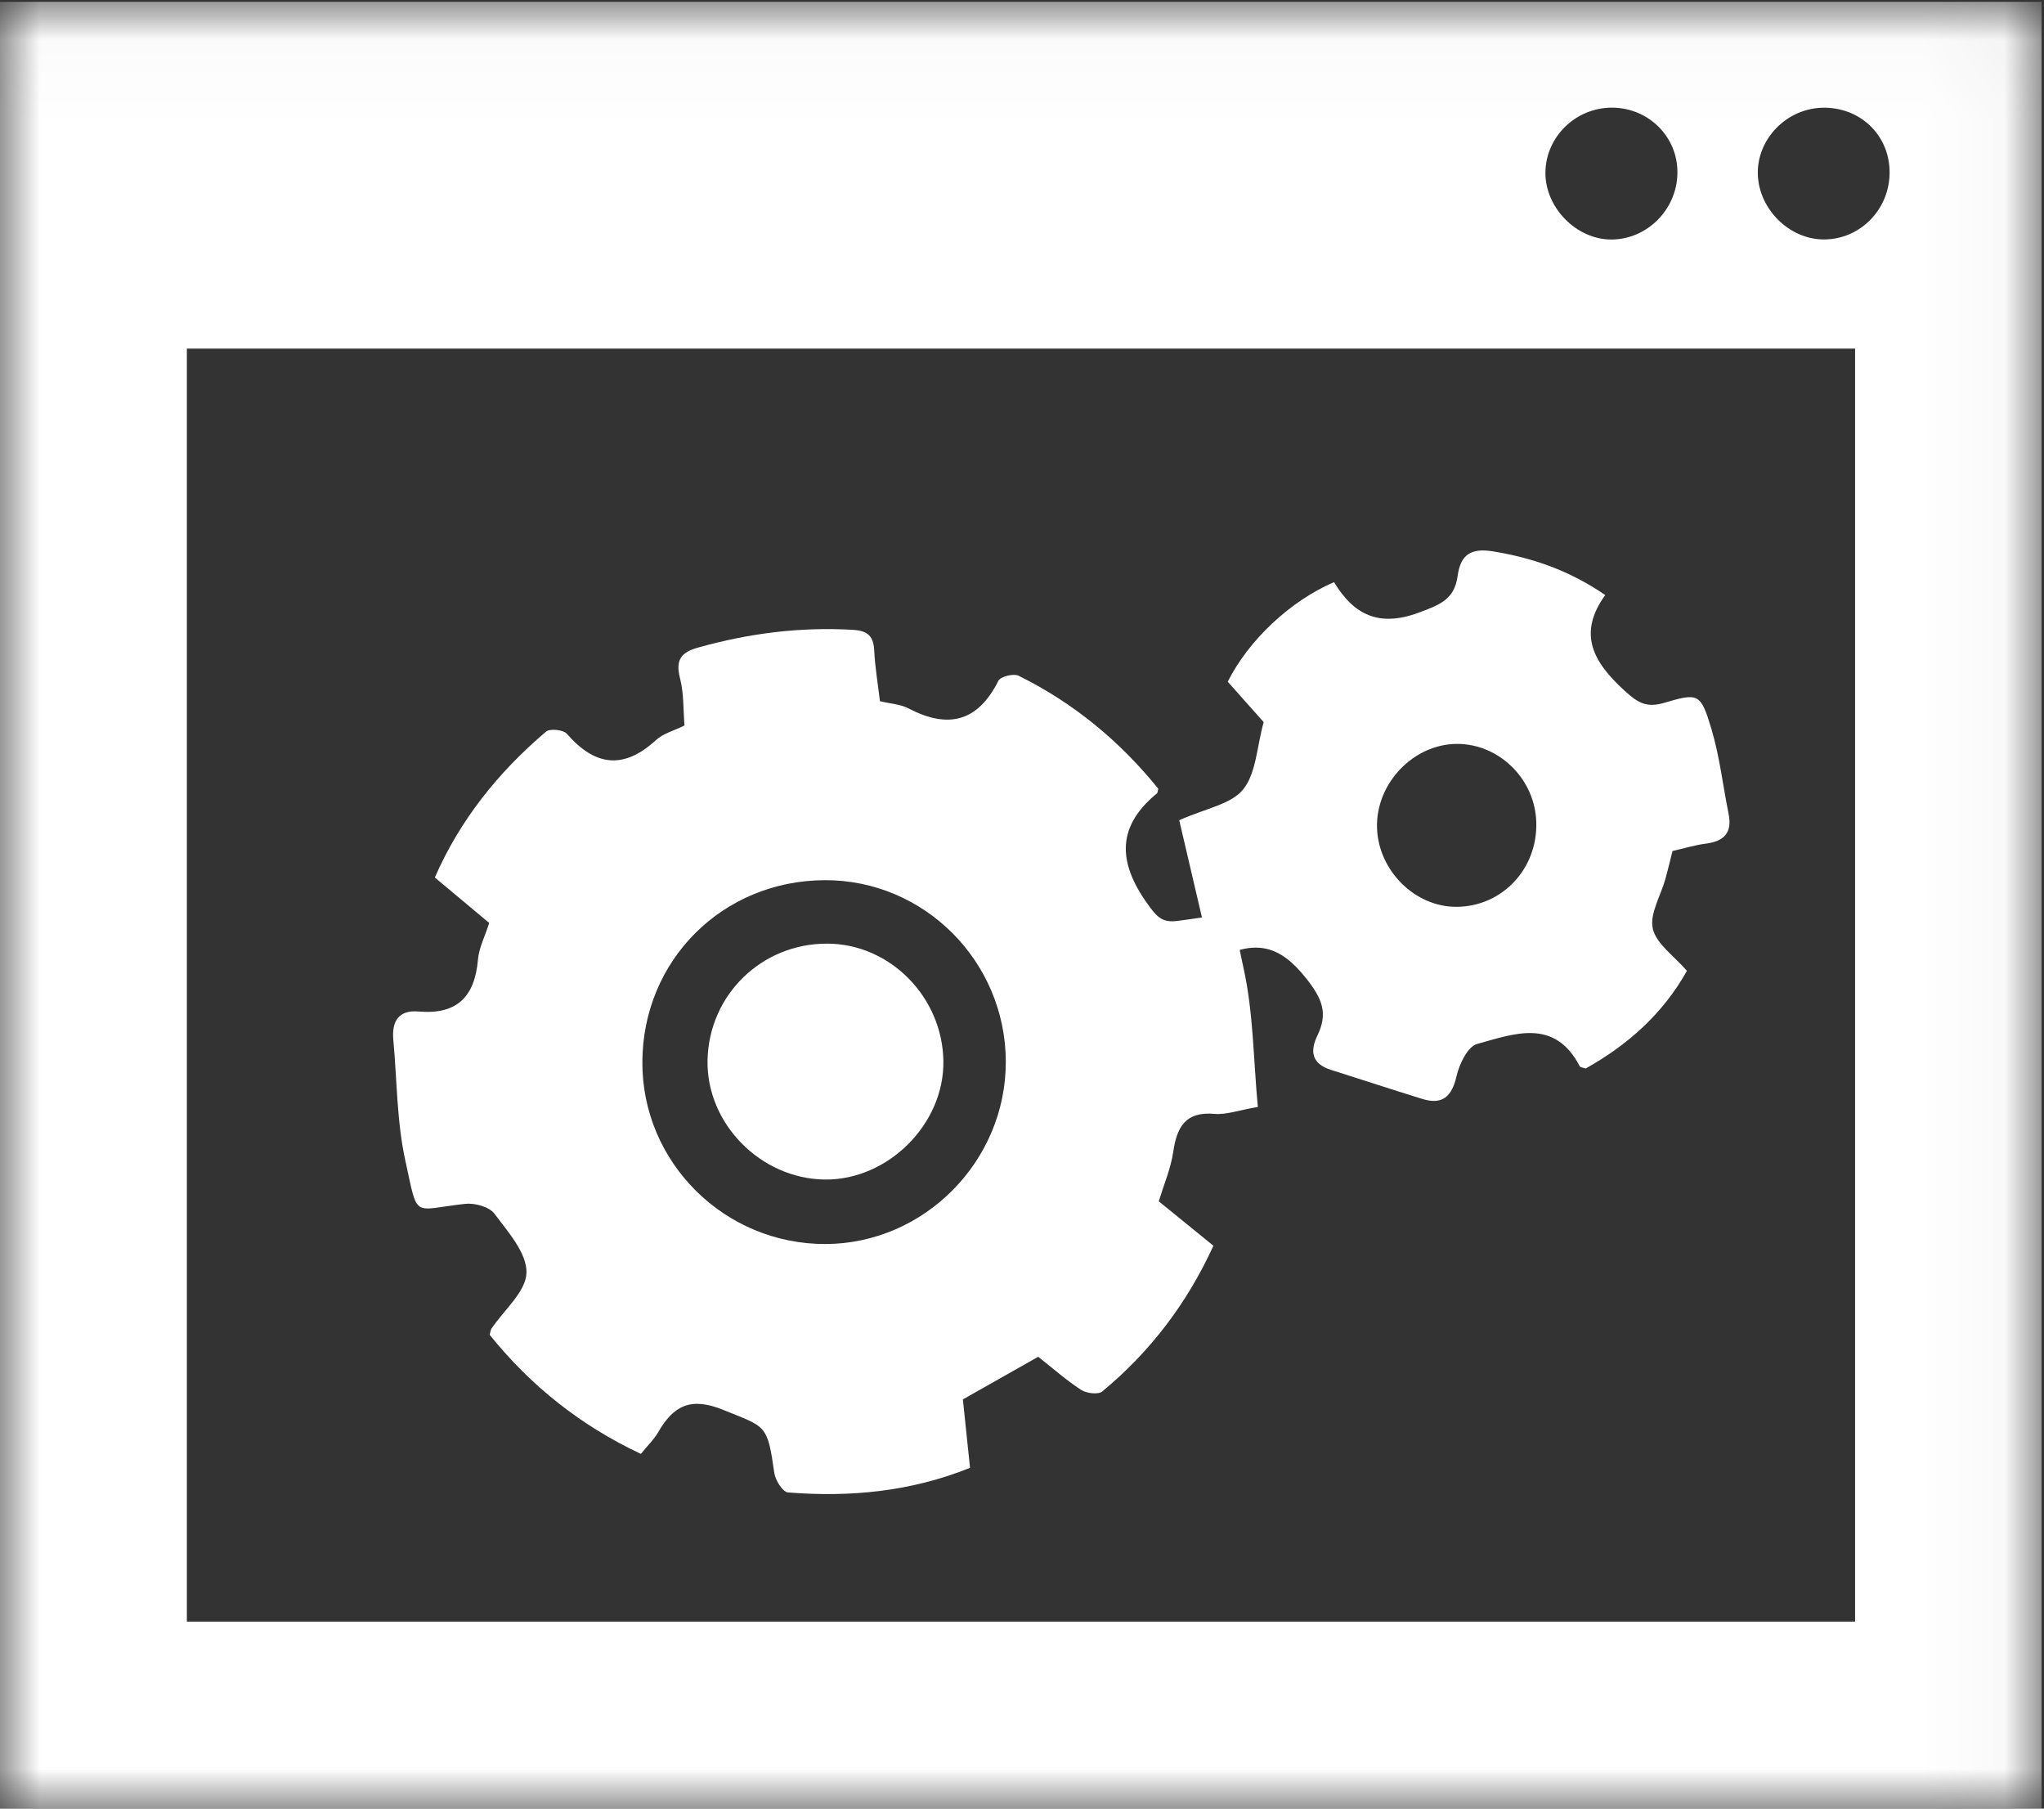 <?xml version="1.0" encoding="UTF-8"?>
<svg width="26px" height="23px" viewBox="0 0 26 23" version="1.1" xmlns="http://www.w3.org/2000/svg" xmlns:xlink="http://www.w3.org/1999/xlink">
    <rect x="0" y="0" width="26" height="23" fill="#333333" stroke="none"/>
    <!-- Generator: Sketch 52.3 (67297) - http://www.bohemiancoding.com/sketch -->
    <title>Group 10</title>
    <desc>Created with Sketch.</desc>
    <defs>
        <polygon id="path-1" points="1.31979695e-05 0.023 25.969 0.023 25.969 23 1.31979695e-05 23"></polygon>
    </defs>
    <g id="Page-1" stroke="none" stroke-width="1" fill="none" fill-rule="evenodd">
        <g id="Get-Started-Page-Design-for-PM" transform="translate(-1005, -1561)">
            <g id="Group-10" transform="translate(1005, 1561)">
                <g id="Group-3">
                    <mask id="mask-2" fill="white">
                        <use xlink:href="#path-1"></use>
                    </mask>
                    <g id="Clip-2"></g>
                    <path d="M24.036,2.179 C24.029,1.711 23.656,1.359 23.181,1.37 C22.721,1.381 22.343,1.774 22.36,2.224 C22.377,2.663 22.76,3.041 23.192,3.045 C23.663,3.049 24.043,2.659 24.036,2.179 Z M20.506,1.369 C20.043,1.368 19.661,1.74 19.658,2.196 C19.655,2.641 20.053,3.046 20.495,3.046 C20.949,3.046 21.329,2.667 21.337,2.206 C21.346,1.745 20.975,1.371 20.506,1.369 Z M2.377,20.622 L23.597,20.622 L23.597,4.433 L2.377,4.433 L2.377,20.622 Z M1.31979695e-05,23 L25.969,23 L25.969,0.023 L1.31979695e-05,0.023 L1.31979695e-05,23 Z" id="Fill-1" fill="#FFFFFF" mask="url(#mask-2)"></path>
                </g>
                <path d="M10.491,11.193 C9.19,11.198 8.174,12.212 8.171,13.509 C8.168,14.785 9.218,15.825 10.503,15.82 C11.761,15.815 12.799,14.762 12.794,13.497 C12.789,12.223 11.755,11.189 10.491,11.193 M11.193,8.917 C11.331,8.95 11.456,8.956 11.557,9.009 C12.057,9.27 12.436,9.184 12.7,8.657 C12.727,8.603 12.893,8.562 12.956,8.593 C13.66,8.94 14.25,9.431 14.734,10.031 C14.724,10.068 14.725,10.082 14.718,10.088 C14.169,10.537 14.238,11.012 14.625,11.534 C14.731,11.677 14.803,11.734 14.978,11.711 C15.786,11.608 15.641,11.519 15.817,12.306 C15.944,12.876 15.943,13.475 16,14.077 C15.758,14.118 15.6,14.178 15.448,14.165 C15.083,14.133 14.971,14.327 14.924,14.646 C14.894,14.855 14.807,15.056 14.74,15.277 C14.963,15.459 15.188,15.641 15.435,15.842 C15.101,16.571 14.633,17.189 14.021,17.695 C13.969,17.738 13.821,17.719 13.752,17.675 C13.563,17.552 13.393,17.401 13.206,17.254 C12.891,17.432 12.576,17.61 12.248,17.796 C12.277,18.08 12.308,18.367 12.339,18.666 C11.584,18.97 10.811,19.042 10.023,18.979 C9.957,18.974 9.864,18.826 9.85,18.735 C9.76,18.108 9.748,18.152 9.199,17.929 C8.785,17.761 8.566,17.875 8.37,18.217 C8.317,18.308 8.237,18.384 8.152,18.489 C7.387,18.13 6.75,17.623 6.229,16.975 C6.239,16.937 6.24,16.914 6.251,16.897 C6.41,16.66 6.691,16.426 6.697,16.185 C6.703,15.936 6.462,15.665 6.289,15.434 C6.223,15.346 6.039,15.296 5.918,15.309 C5.235,15.384 5.322,15.514 5.157,14.764 C5.046,14.264 5.051,13.737 5.003,13.222 C4.981,12.985 5.074,12.842 5.322,12.863 C5.809,12.906 6.039,12.68 6.08,12.202 C6.092,12.056 6.166,11.914 6.223,11.737 C6.006,11.557 5.778,11.366 5.531,11.159 C5.853,10.423 6.341,9.817 6.946,9.304 C6.995,9.262 7.166,9.28 7.211,9.332 C7.569,9.743 7.932,9.79 8.345,9.411 C8.436,9.327 8.572,9.293 8.707,9.226 C8.69,9.028 8.7,8.819 8.65,8.626 C8.59,8.393 8.661,8.296 8.88,8.235 C9.527,8.053 10.181,7.97 10.854,8.01 C11.051,8.022 11.112,8.1 11.121,8.282 C11.131,8.486 11.166,8.689 11.193,8.917" id="Fill-4" fill="#FFFFFF"></path>
                <path d="M19.542,10.464 C19.531,9.914 19.076,9.461 18.536,9.46 C17.979,9.46 17.498,9.964 17.516,10.529 C17.533,11.074 18.002,11.537 18.531,11.532 C19.106,11.527 19.555,11.054 19.542,10.464 M15.421,12.232 C15.265,11.564 15.13,10.985 15,10.431 C15.335,10.28 15.658,10.23 15.813,10.039 C15.979,9.834 15.987,9.497 16.074,9.183 C15.937,9.028 15.775,8.846 15.617,8.669 C15.882,8.142 16.409,7.644 16.969,7.403 C17.216,7.812 17.534,7.982 18.049,7.79 C18.318,7.69 18.5,7.622 18.541,7.326 C18.578,7.055 18.707,6.965 18.994,7.012 C19.494,7.095 19.955,7.25 20.419,7.567 C20.062,8.061 20.268,8.421 20.662,8.781 C20.833,8.938 20.943,9.004 21.168,8.938 C21.607,8.808 21.633,8.817 21.769,9.268 C21.874,9.618 21.915,9.989 21.988,10.35 C22.037,10.591 21.929,10.698 21.701,10.728 C21.56,10.746 21.422,10.789 21.275,10.822 C21.243,10.945 21.216,11.064 21.183,11.181 C21.124,11.393 20.981,11.623 21.024,11.81 C21.068,12.004 21.293,12.154 21.458,12.346 C21.151,12.894 20.703,13.29 20.17,13.588 C20.135,13.576 20.103,13.574 20.095,13.56 C19.773,12.941 19.257,13.148 18.788,13.276 C18.671,13.308 18.563,13.53 18.528,13.683 C18.468,13.946 18.348,14.054 18.092,13.975 C17.704,13.855 17.317,13.728 16.929,13.605 C16.695,13.53 16.655,13.38 16.758,13.168 C16.894,12.887 16.821,12.701 16.614,12.441 C16.287,12.028 15.967,11.918 15.421,12.232" id="Fill-6" fill="#FFFFFF"></path>
                <path d="M10.524,12 C11.321,12.003 11.988,12.678 12,13.493 C12.012,14.293 11.297,15.008 10.493,15 C9.675,14.991 8.983,14.287 9,13.481 C9.018,12.65 9.69,11.997 10.524,12" id="Fill-8" fill="#FFFFFF"></path>
            </g>
        </g>
    </g>
</svg>